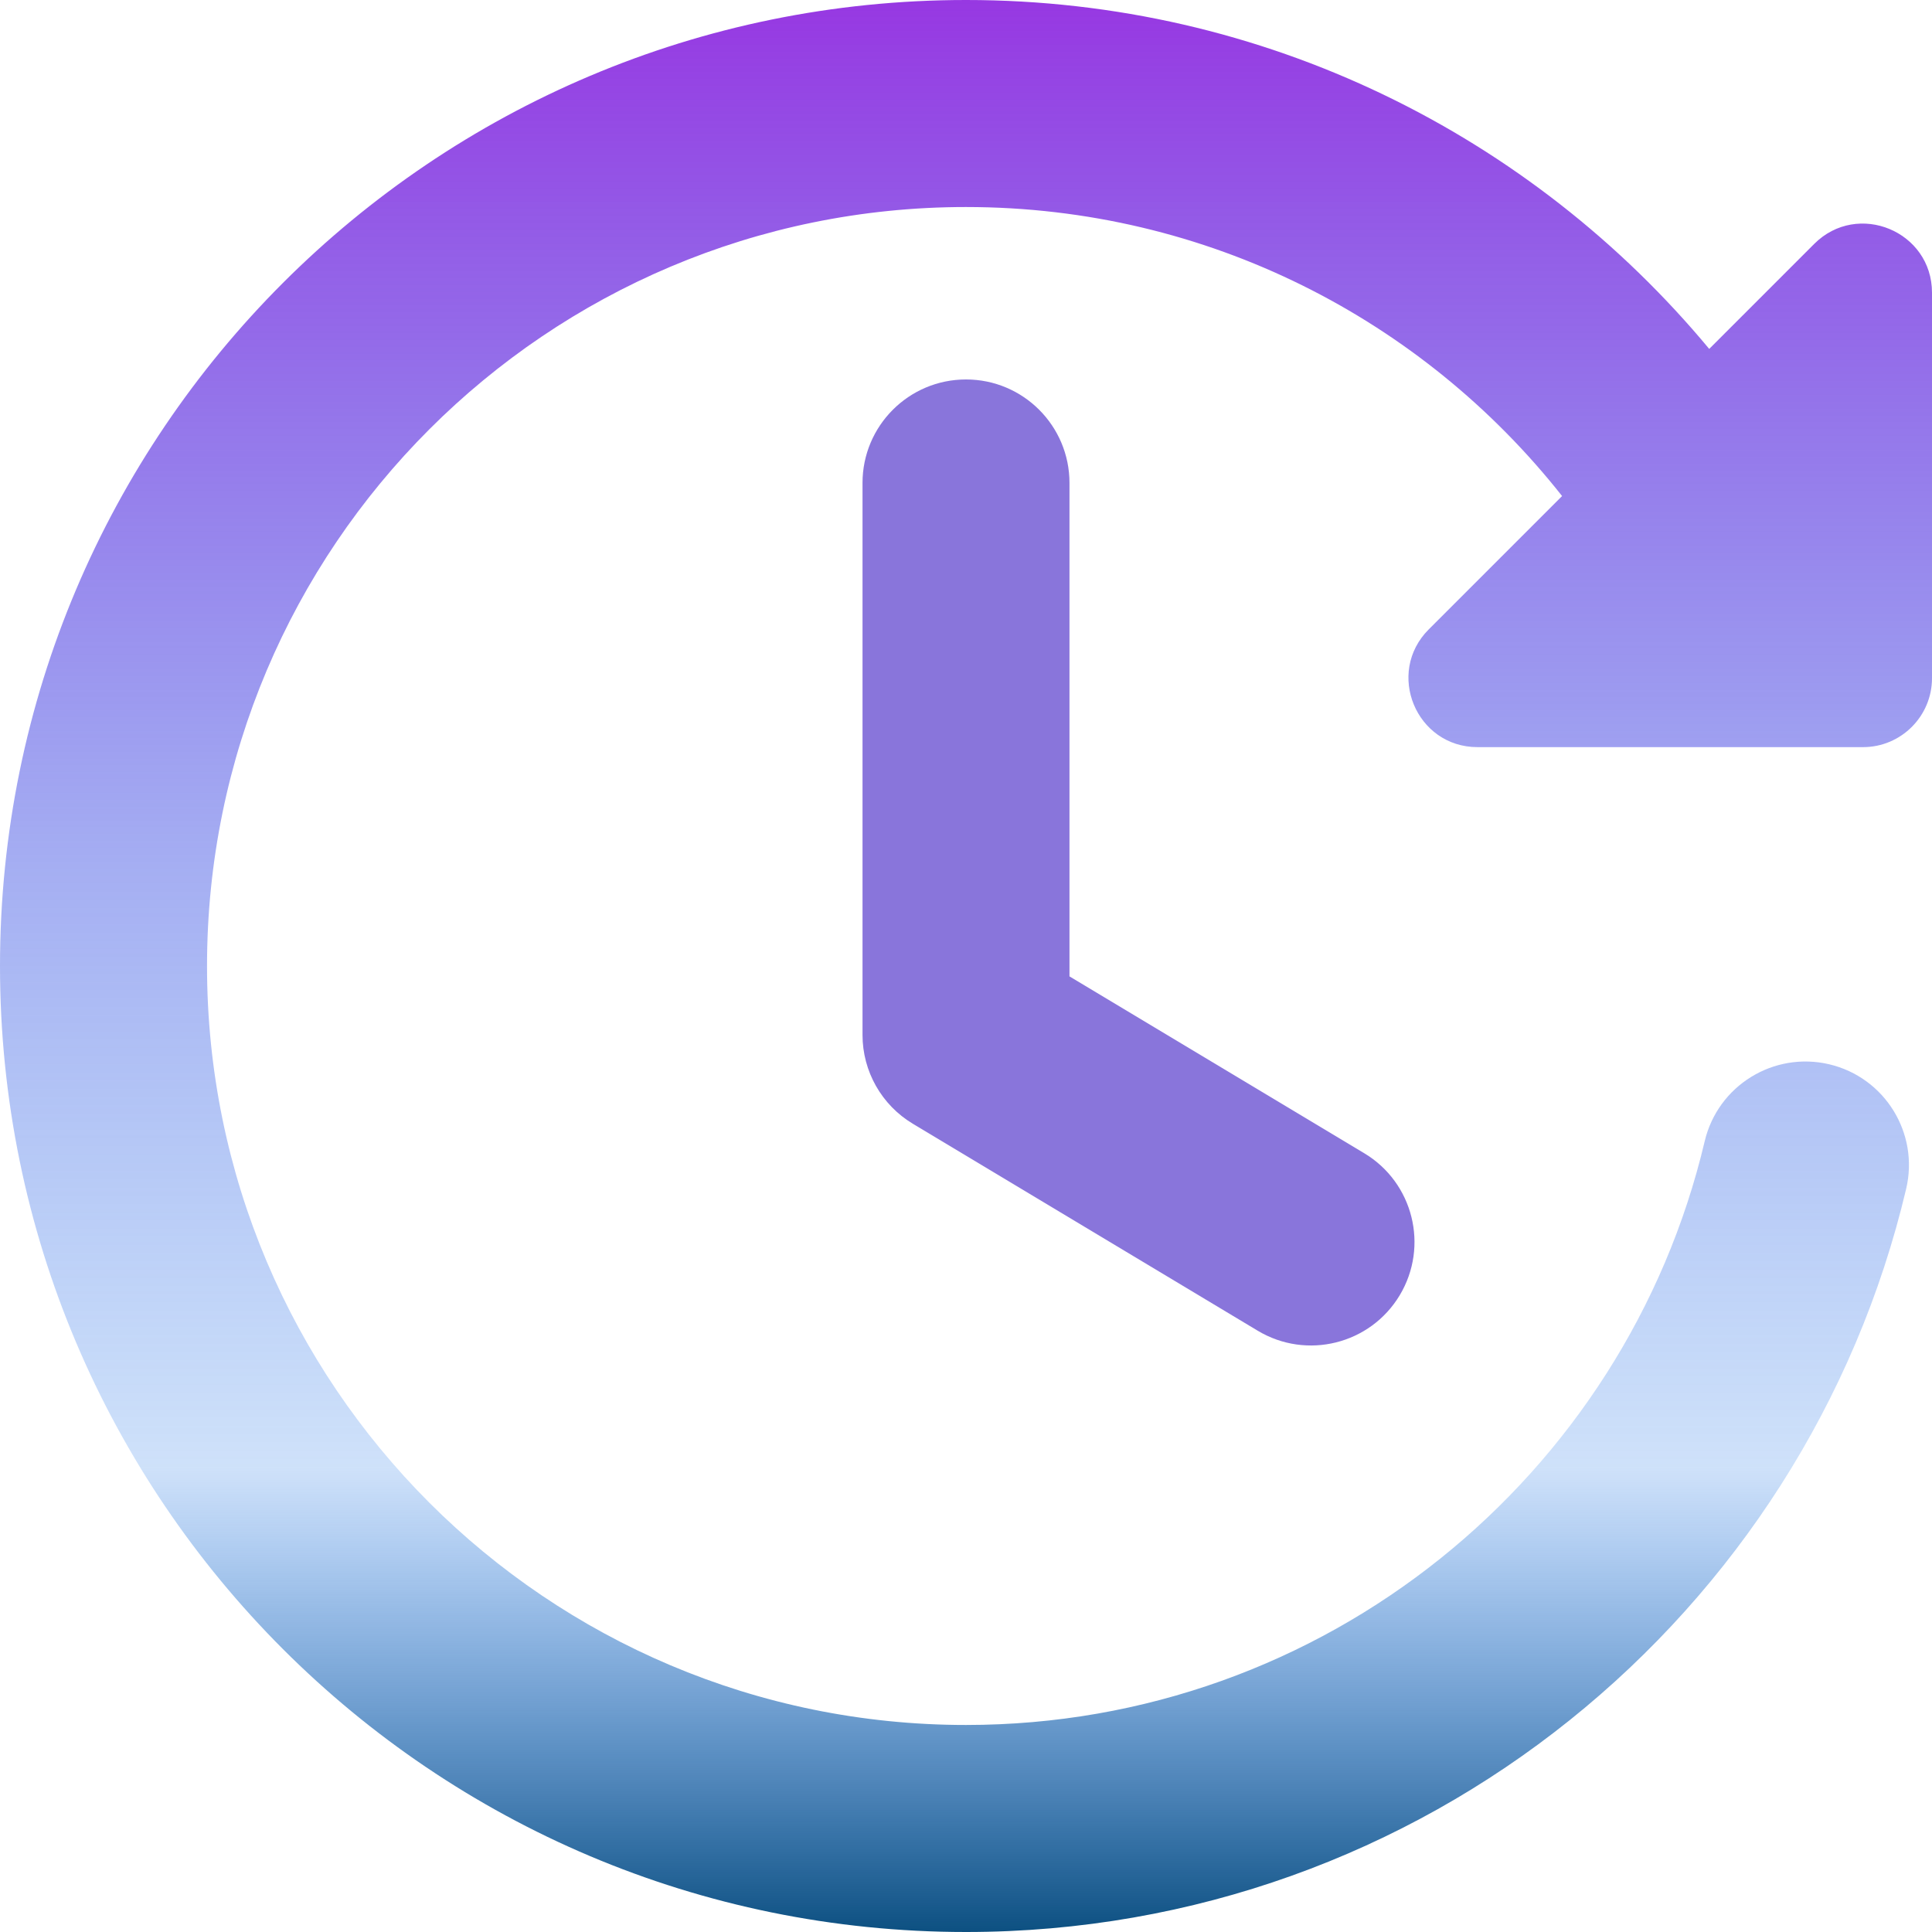 <svg width="32" height="32" viewBox="0 0 32 32" fill="none" xmlns="http://www.w3.org/2000/svg">
<path fill-rule="evenodd" clip-rule="evenodd" d="M16 6.285C16.947 6.285 17.714 7.053 17.714 7.999V16.172L22.596 19.101C23.408 19.588 23.671 20.641 23.184 21.453C22.697 22.265 21.644 22.528 20.832 22.041L15.118 18.612C14.602 18.302 14.286 17.744 14.286 17.142V7.999C14.286 7.053 15.053 6.285 16 6.285Z" fill="#8975DB"/>
<path fill-rule="evenodd" clip-rule="evenodd" d="M3.429 16C3.429 9.057 9.057 3.429 16 3.429C20.002 3.429 23.569 5.298 25.873 8.216L23.665 10.424C22.945 11.144 23.455 12.375 24.473 12.375H30.857C31.488 12.375 32 11.863 32 11.232V4.848C32 3.83 30.769 3.32 30.049 4.04L28.31 5.779C25.377 2.25 20.952 0 16 0C7.163 0 0 7.163 0 16C0 24.837 7.163 32 16 32C23.568 32 29.905 26.747 31.572 19.691C31.79 18.769 31.219 17.846 30.298 17.628C29.376 17.411 28.453 17.981 28.235 18.903C26.925 24.447 21.942 28.571 16 28.571C9.057 28.571 3.429 22.943 3.429 16Z" fill="url(#paint0_linear_71_942)"/>
<defs>
<linearGradient id="paint0_linear_71_942" x1="16" y1="0" x2="16" y2="32" gradientUnits="userSpaceOnUse">
<stop stop-color="#9738E2"/>
<stop offset="0.453" stop-color="#4C5FE6" stop-opacity="0.5"/>
<stop offset="0.76" stop-color="#2176E7" stop-opacity="0.217"/>
<stop offset="1" stop-color="#0D5081"/>
</linearGradient>
</defs>
</svg>
